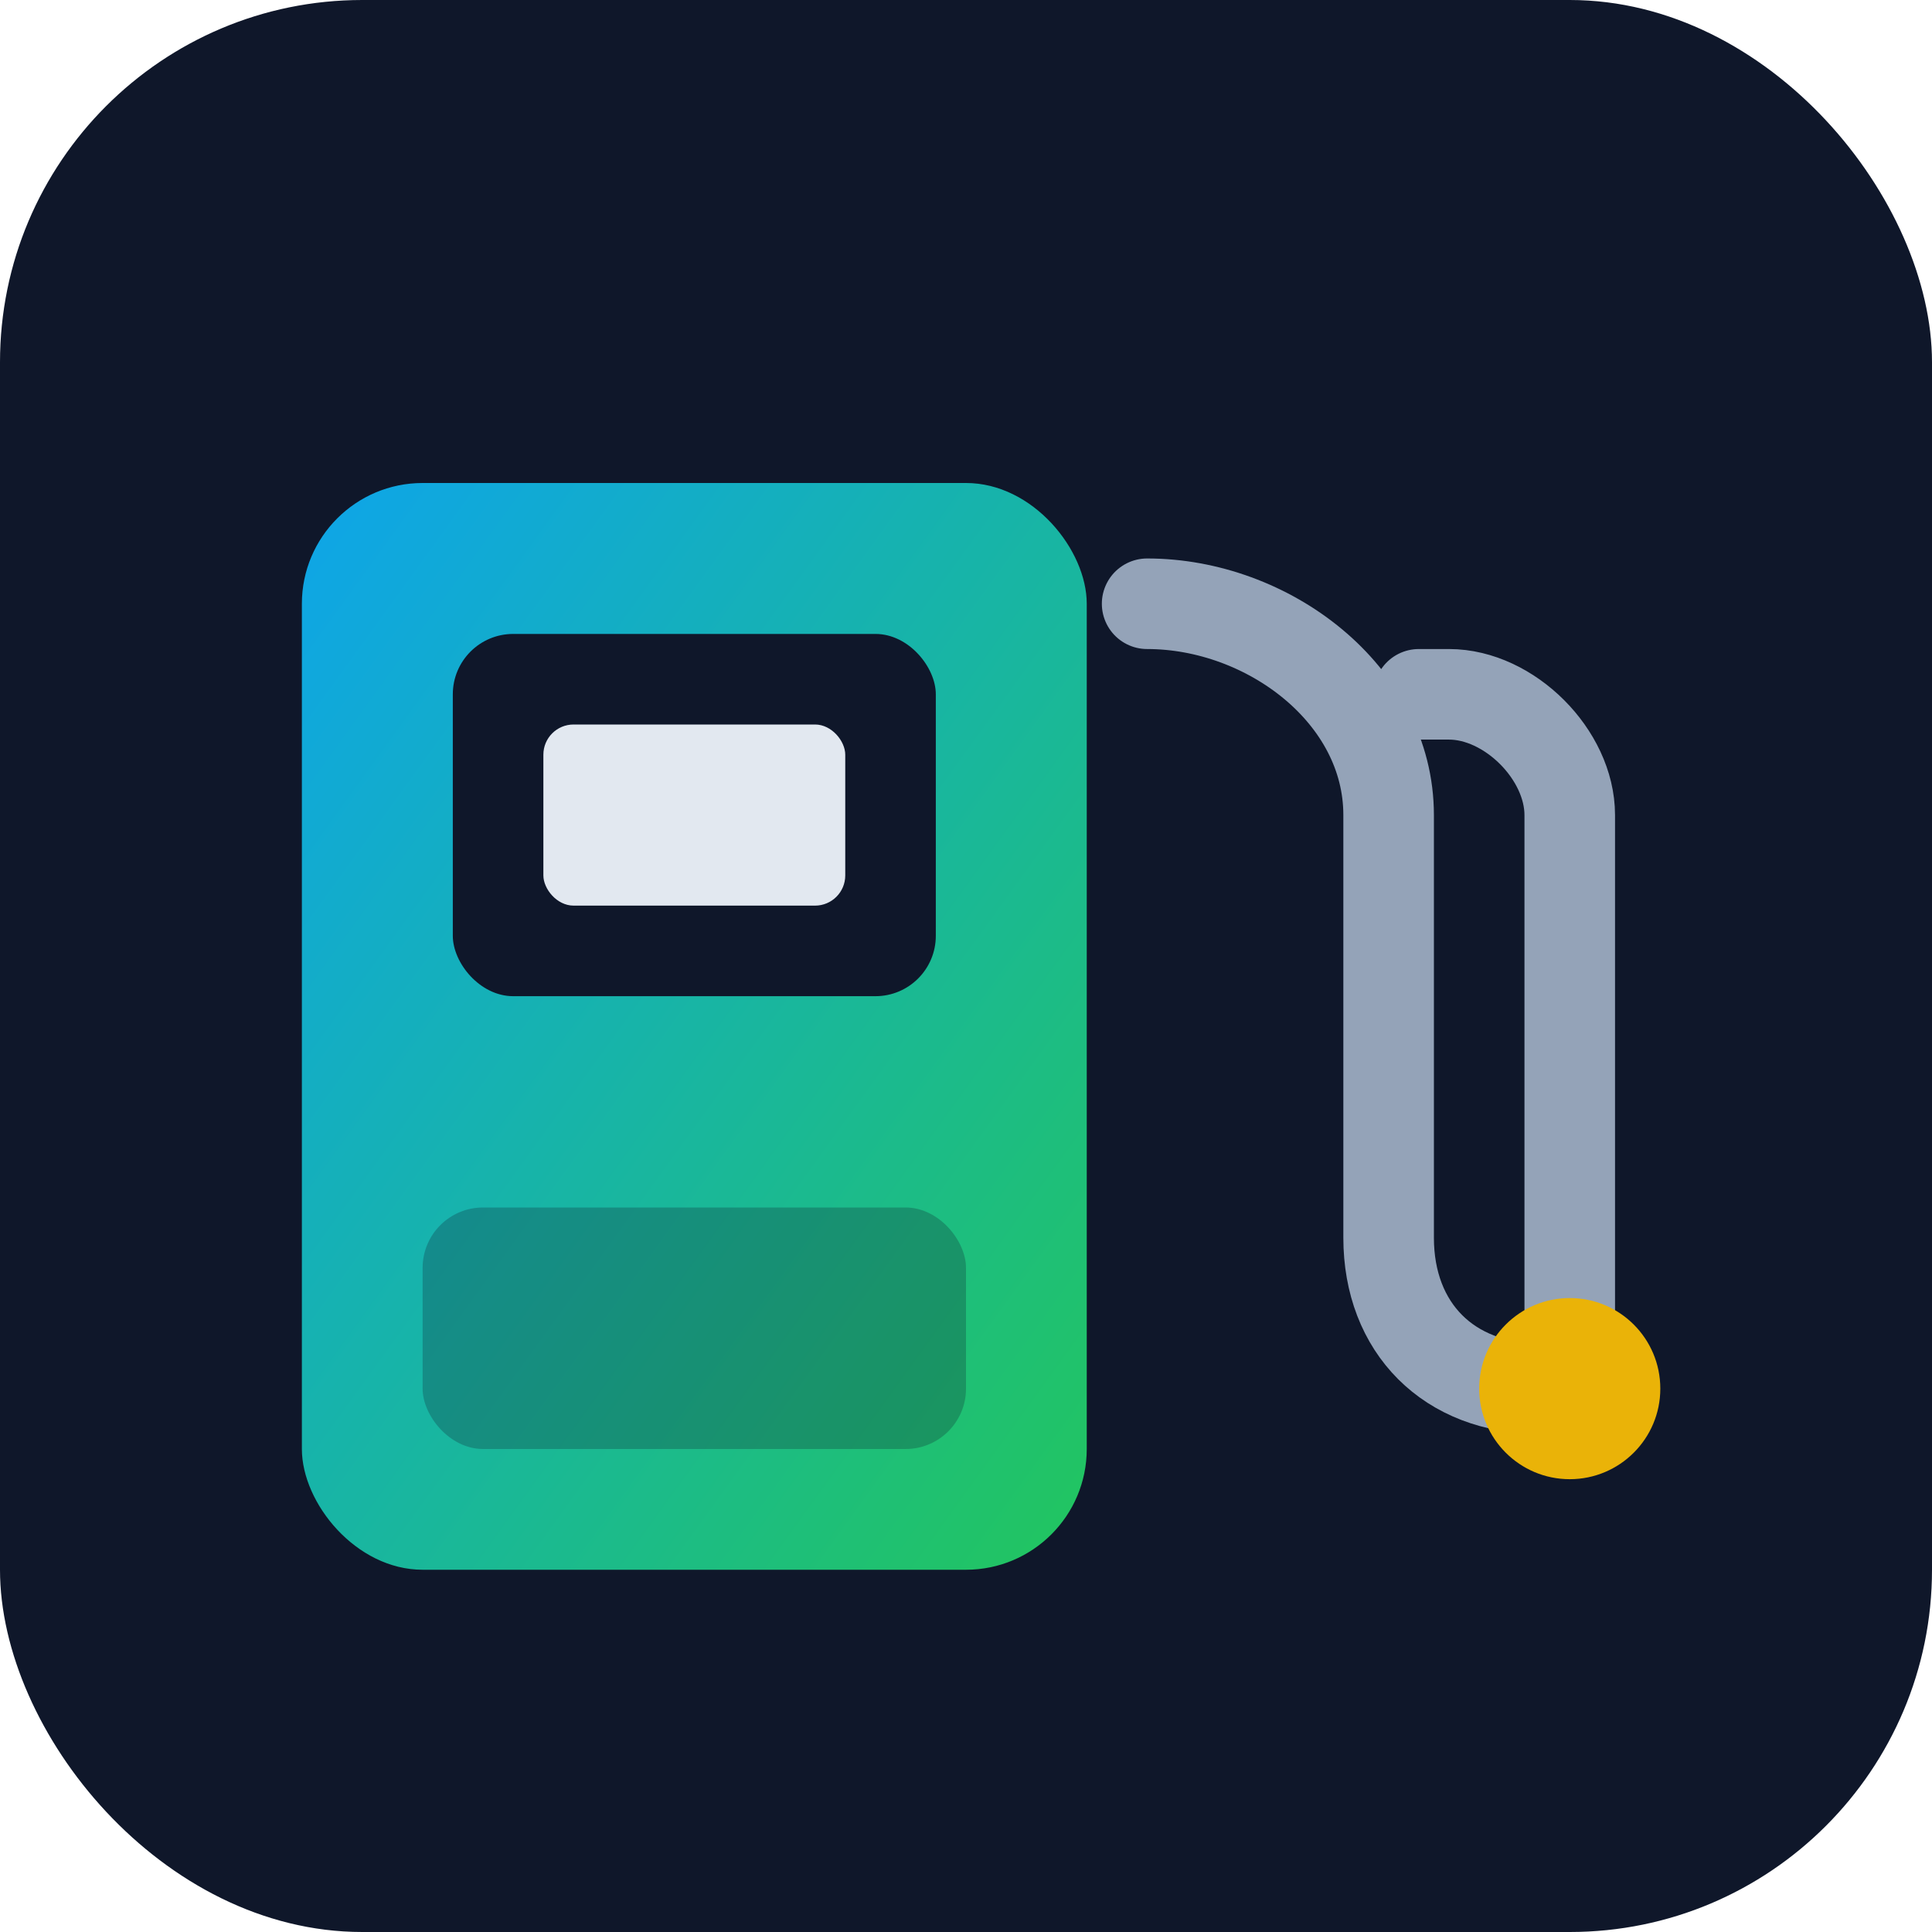 <svg xmlns="http://www.w3.org/2000/svg" viewBox="0 0 64 64">
  <defs>
    <linearGradient id="g" x1="0" x2="1" y1="0" y2="1">
      <stop offset="0" stop-color="#0ea5e9"/>
      <stop offset="1" stop-color="#22c55e"/>
    </linearGradient>
  </defs>
  <rect width="64" height="64" rx="12" fill="#0f172a"/>
  <g transform="translate(10,10)">
    <rect x="0" y="6" width="26" height="36" rx="4" fill="url(#g)"/>
    <rect x="5" y="11" width="16" height="12" rx="2" fill="#0f172a"/>
    <rect x="8" y="14" width="10" height="6" rx="1" fill="#e2e8f0"/>
    <rect x="4" y="30" width="18" height="8" rx="2" fill="#0f172a" opacity=".25"/>
    <path d="M28 10c4 0 8 3 8 7v14c0 3 2 5 5 5h1V17c0-2-2-4-4-4h-1" fill="none" stroke="#94a3b8" stroke-width="3" stroke-linecap="round"/>
    <circle cx="42" cy="36" r="3" fill="#eab308"/>
  </g>
</svg>
